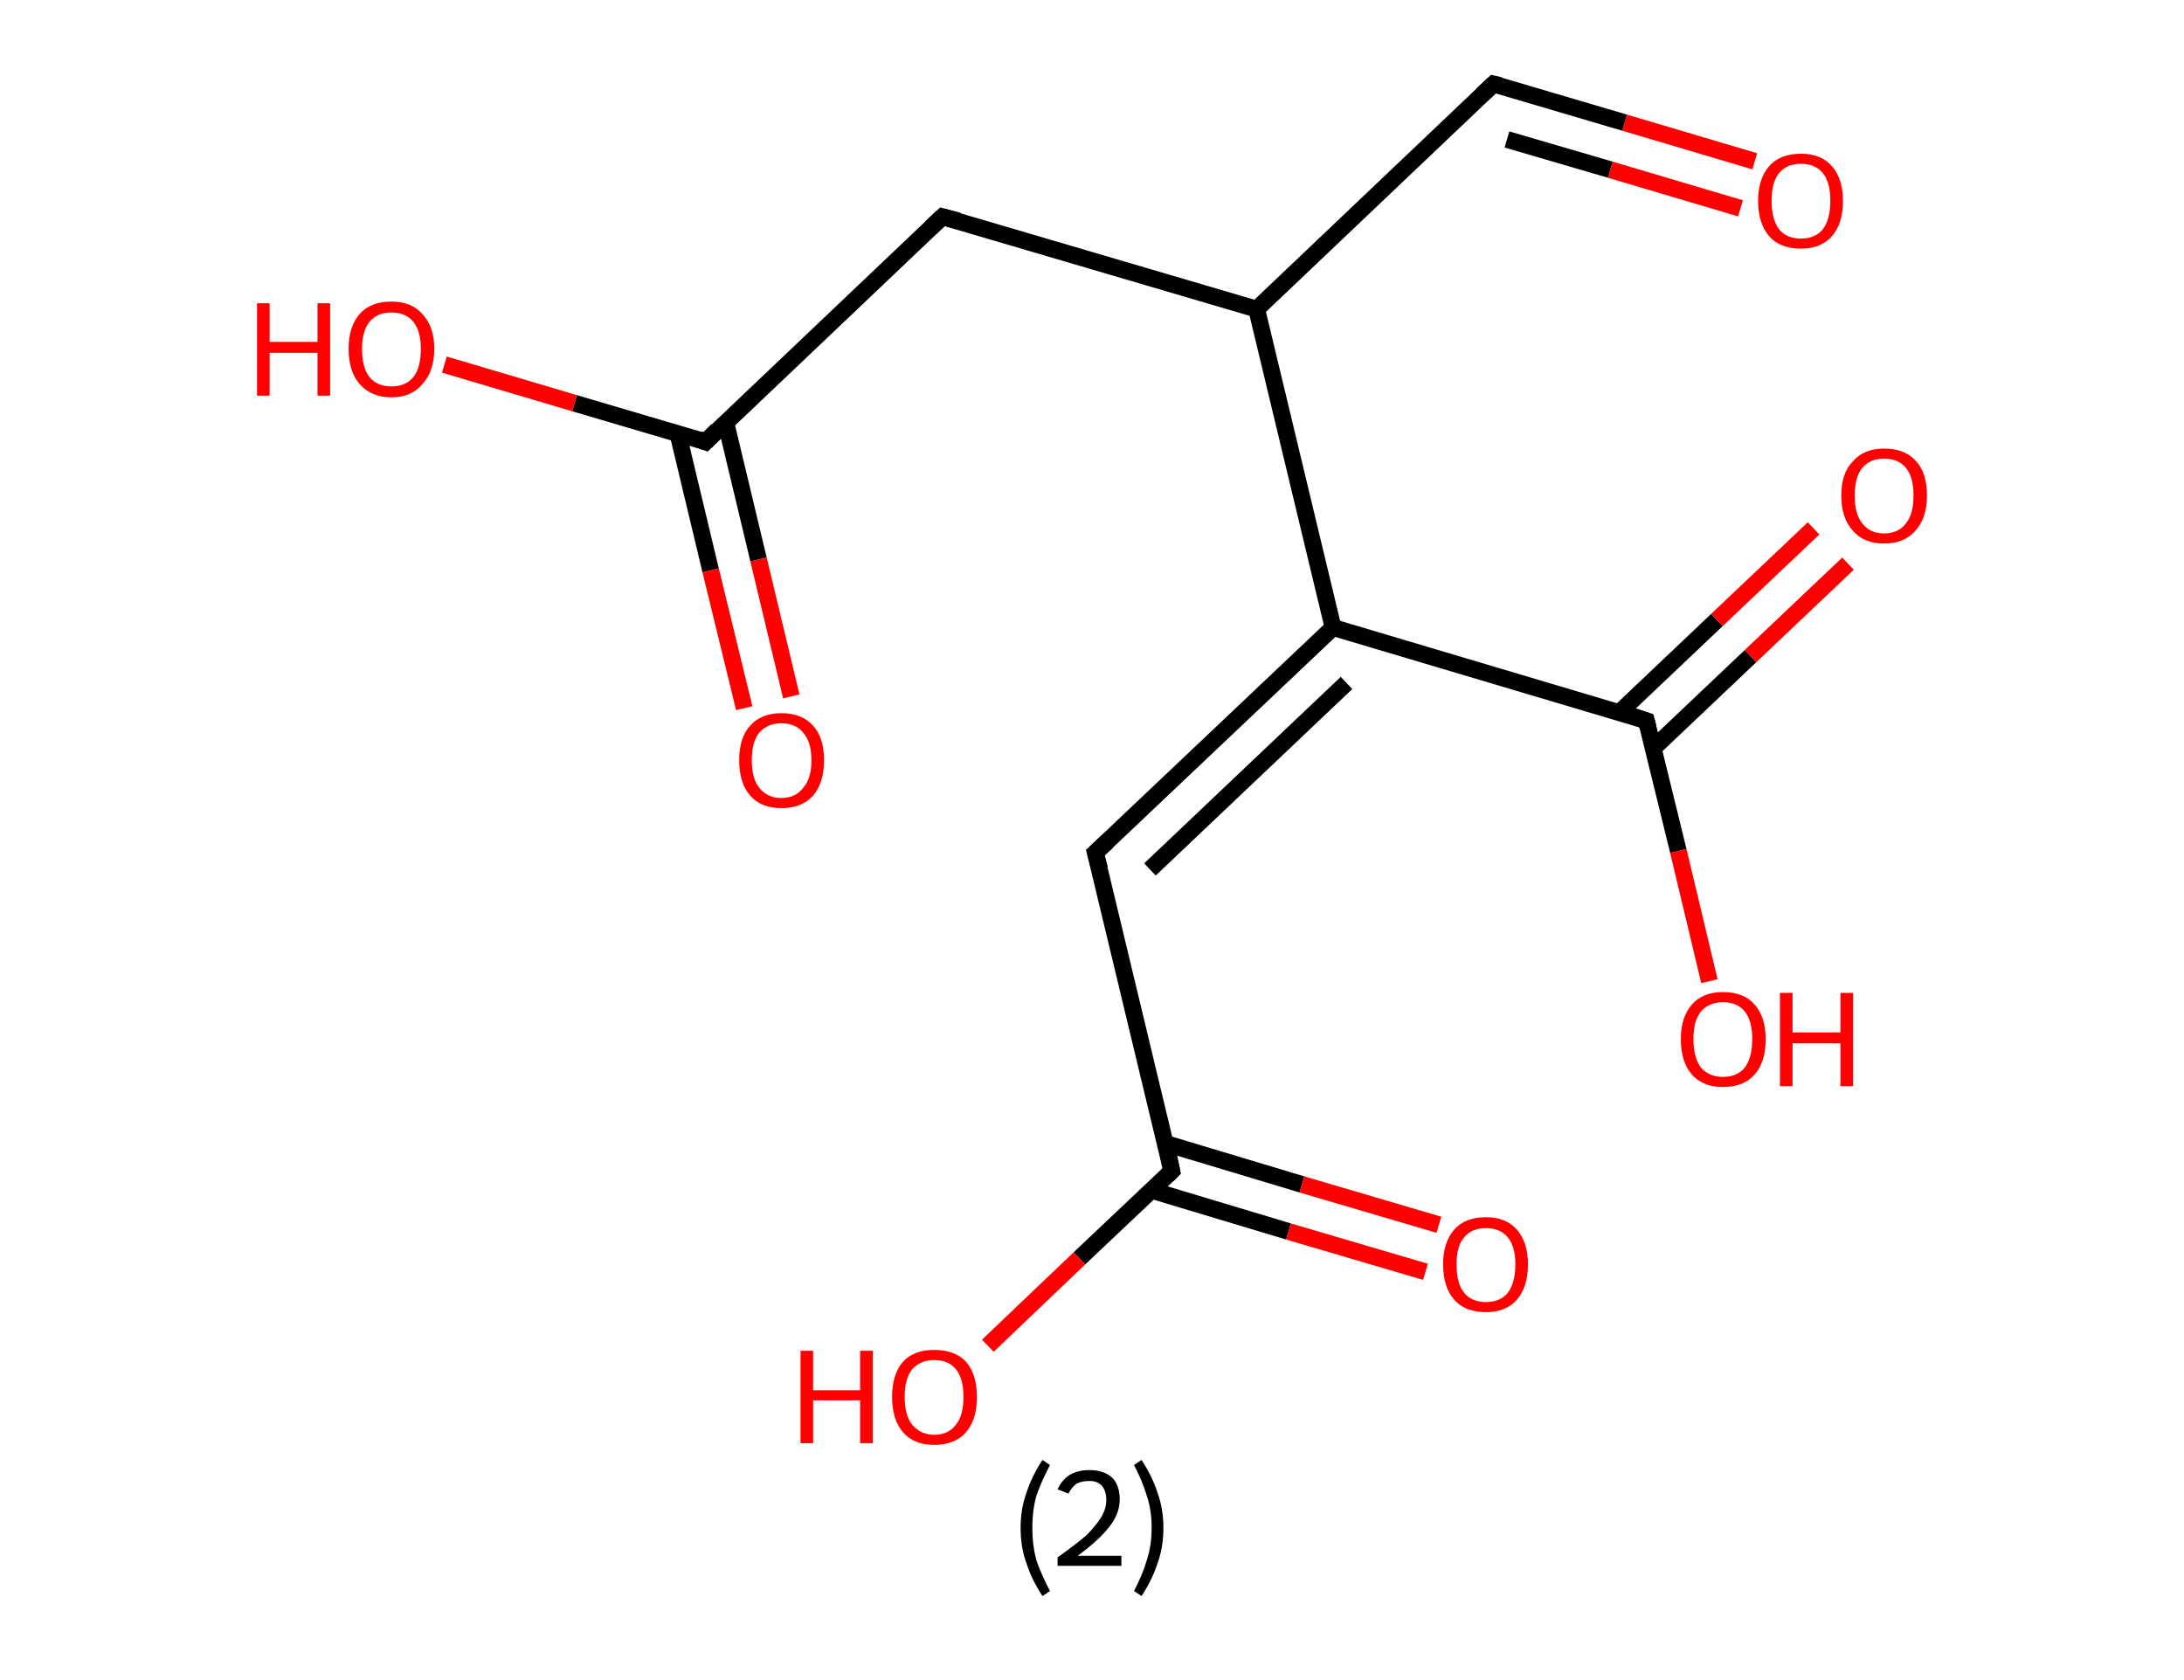 <?xml version='1.0' encoding='ASCII' standalone='yes'?>
<svg xmlns="http://www.w3.org/2000/svg" xmlns:rdkit="http://www.rdkit.org/xml" xmlns:xlink="http://www.w3.org/1999/xlink" version="1.1" baseProfile="full" xml:space="preserve" width="260px" height="200px" viewBox="0 0 260 200">
<!-- END OF HEADER -->
<rect style="opacity:1.0;fill:#FFFFFF;stroke:none" width="260.0" height="200.0" x="0.0" y="0.0"> </rect>
<path class="bond-0 atom-0 atom-1" d="M 208.9,19.2 L 193.4,14.6" style="fill:none;fill-rule:evenodd;stroke:#FF0000;stroke-width:2.0px;stroke-linecap:butt;stroke-linejoin:miter;stroke-opacity:1"/>
<path class="bond-0 atom-0 atom-1" d="M 193.4,14.6 L 177.8,10.0" style="fill:none;fill-rule:evenodd;stroke:#000000;stroke-width:2.0px;stroke-linecap:butt;stroke-linejoin:miter;stroke-opacity:1"/>
<path class="bond-0 atom-0 atom-1" d="M 207.2,24.8 L 191.7,20.2" style="fill:none;fill-rule:evenodd;stroke:#FF0000;stroke-width:2.0px;stroke-linecap:butt;stroke-linejoin:miter;stroke-opacity:1"/>
<path class="bond-0 atom-0 atom-1" d="M 191.7,20.2 L 179.4,16.6" style="fill:none;fill-rule:evenodd;stroke:#000000;stroke-width:2.0px;stroke-linecap:butt;stroke-linejoin:miter;stroke-opacity:1"/>
<path class="bond-1 atom-1 atom-2" d="M 177.8,10.0 L 149.6,36.8" style="fill:none;fill-rule:evenodd;stroke:#000000;stroke-width:2.0px;stroke-linecap:butt;stroke-linejoin:miter;stroke-opacity:1"/>
<path class="bond-2 atom-2 atom-3" d="M 149.6,36.8 L 112.2,25.8" style="fill:none;fill-rule:evenodd;stroke:#000000;stroke-width:2.0px;stroke-linecap:butt;stroke-linejoin:miter;stroke-opacity:1"/>
<path class="bond-3 atom-3 atom-4" d="M 112.2,25.8 L 84.0,52.6" style="fill:none;fill-rule:evenodd;stroke:#000000;stroke-width:2.0px;stroke-linecap:butt;stroke-linejoin:miter;stroke-opacity:1"/>
<path class="bond-4 atom-4 atom-5" d="M 80.7,51.6 L 84.6,67.9" style="fill:none;fill-rule:evenodd;stroke:#000000;stroke-width:2.0px;stroke-linecap:butt;stroke-linejoin:miter;stroke-opacity:1"/>
<path class="bond-4 atom-4 atom-5" d="M 84.6,67.9 L 88.6,84.3" style="fill:none;fill-rule:evenodd;stroke:#FF0000;stroke-width:2.0px;stroke-linecap:butt;stroke-linejoin:miter;stroke-opacity:1"/>
<path class="bond-4 atom-4 atom-5" d="M 86.4,50.3 L 90.3,66.6" style="fill:none;fill-rule:evenodd;stroke:#000000;stroke-width:2.0px;stroke-linecap:butt;stroke-linejoin:miter;stroke-opacity:1"/>
<path class="bond-4 atom-4 atom-5" d="M 90.3,66.6 L 94.2,82.9" style="fill:none;fill-rule:evenodd;stroke:#FF0000;stroke-width:2.0px;stroke-linecap:butt;stroke-linejoin:miter;stroke-opacity:1"/>
<path class="bond-5 atom-4 atom-6" d="M 84.0,52.6 L 68.4,48.0" style="fill:none;fill-rule:evenodd;stroke:#000000;stroke-width:2.0px;stroke-linecap:butt;stroke-linejoin:miter;stroke-opacity:1"/>
<path class="bond-5 atom-4 atom-6" d="M 68.4,48.0 L 52.9,43.4" style="fill:none;fill-rule:evenodd;stroke:#FF0000;stroke-width:2.0px;stroke-linecap:butt;stroke-linejoin:miter;stroke-opacity:1"/>
<path class="bond-6 atom-2 atom-7" d="M 149.6,36.8 L 158.7,74.7" style="fill:none;fill-rule:evenodd;stroke:#000000;stroke-width:2.0px;stroke-linecap:butt;stroke-linejoin:miter;stroke-opacity:1"/>
<path class="bond-7 atom-7 atom-8" d="M 158.7,74.7 L 130.4,101.5" style="fill:none;fill-rule:evenodd;stroke:#000000;stroke-width:2.0px;stroke-linecap:butt;stroke-linejoin:miter;stroke-opacity:1"/>
<path class="bond-7 atom-7 atom-8" d="M 160.3,81.3 L 136.9,103.5" style="fill:none;fill-rule:evenodd;stroke:#000000;stroke-width:2.0px;stroke-linecap:butt;stroke-linejoin:miter;stroke-opacity:1"/>
<path class="bond-8 atom-8 atom-9" d="M 130.4,101.5 L 139.5,139.4" style="fill:none;fill-rule:evenodd;stroke:#000000;stroke-width:2.0px;stroke-linecap:butt;stroke-linejoin:miter;stroke-opacity:1"/>
<path class="bond-9 atom-9 atom-10" d="M 137.1,141.7 L 153.4,146.6" style="fill:none;fill-rule:evenodd;stroke:#000000;stroke-width:2.0px;stroke-linecap:butt;stroke-linejoin:miter;stroke-opacity:1"/>
<path class="bond-9 atom-9 atom-10" d="M 153.4,146.6 L 169.7,151.4" style="fill:none;fill-rule:evenodd;stroke:#FF0000;stroke-width:2.0px;stroke-linecap:butt;stroke-linejoin:miter;stroke-opacity:1"/>
<path class="bond-9 atom-9 atom-10" d="M 138.7,136.1 L 155.0,141.0" style="fill:none;fill-rule:evenodd;stroke:#000000;stroke-width:2.0px;stroke-linecap:butt;stroke-linejoin:miter;stroke-opacity:1"/>
<path class="bond-9 atom-9 atom-10" d="M 155.0,141.0 L 171.3,145.8" style="fill:none;fill-rule:evenodd;stroke:#FF0000;stroke-width:2.0px;stroke-linecap:butt;stroke-linejoin:miter;stroke-opacity:1"/>
<path class="bond-10 atom-9 atom-11" d="M 139.5,139.4 L 128.5,149.8" style="fill:none;fill-rule:evenodd;stroke:#000000;stroke-width:2.0px;stroke-linecap:butt;stroke-linejoin:miter;stroke-opacity:1"/>
<path class="bond-10 atom-9 atom-11" d="M 128.5,149.8 L 117.6,160.2" style="fill:none;fill-rule:evenodd;stroke:#FF0000;stroke-width:2.0px;stroke-linecap:butt;stroke-linejoin:miter;stroke-opacity:1"/>
<path class="bond-11 atom-7 atom-12" d="M 158.7,74.7 L 196.0,85.8" style="fill:none;fill-rule:evenodd;stroke:#000000;stroke-width:2.0px;stroke-linecap:butt;stroke-linejoin:miter;stroke-opacity:1"/>
<path class="bond-12 atom-12 atom-13" d="M 196.8,89.1 L 208.4,78.1" style="fill:none;fill-rule:evenodd;stroke:#000000;stroke-width:2.0px;stroke-linecap:butt;stroke-linejoin:miter;stroke-opacity:1"/>
<path class="bond-12 atom-12 atom-13" d="M 208.4,78.1 L 220.0,67.1" style="fill:none;fill-rule:evenodd;stroke:#FF0000;stroke-width:2.0px;stroke-linecap:butt;stroke-linejoin:miter;stroke-opacity:1"/>
<path class="bond-12 atom-12 atom-13" d="M 192.8,84.8 L 204.4,73.8" style="fill:none;fill-rule:evenodd;stroke:#000000;stroke-width:2.0px;stroke-linecap:butt;stroke-linejoin:miter;stroke-opacity:1"/>
<path class="bond-12 atom-12 atom-13" d="M 204.4,73.8 L 215.9,62.9" style="fill:none;fill-rule:evenodd;stroke:#FF0000;stroke-width:2.0px;stroke-linecap:butt;stroke-linejoin:miter;stroke-opacity:1"/>
<path class="bond-13 atom-12 atom-14" d="M 196.0,85.8 L 199.8,101.3" style="fill:none;fill-rule:evenodd;stroke:#000000;stroke-width:2.0px;stroke-linecap:butt;stroke-linejoin:miter;stroke-opacity:1"/>
<path class="bond-13 atom-12 atom-14" d="M 199.8,101.3 L 203.5,116.8" style="fill:none;fill-rule:evenodd;stroke:#FF0000;stroke-width:2.0px;stroke-linecap:butt;stroke-linejoin:miter;stroke-opacity:1"/>
<path d="M 178.6,10.2 L 177.8,10.0 L 176.4,11.3" style="fill:none;stroke:#000000;stroke-width:2.0px;stroke-linecap:butt;stroke-linejoin:miter;stroke-opacity:1;"/>
<path d="M 114.1,26.3 L 112.2,25.8 L 110.8,27.1" style="fill:none;stroke:#000000;stroke-width:2.0px;stroke-linecap:butt;stroke-linejoin:miter;stroke-opacity:1;"/>
<path d="M 85.4,51.2 L 84.0,52.6 L 83.2,52.3" style="fill:none;stroke:#000000;stroke-width:2.0px;stroke-linecap:butt;stroke-linejoin:miter;stroke-opacity:1;"/>
<path d="M 131.8,100.2 L 130.4,101.5 L 130.9,103.4" style="fill:none;stroke:#000000;stroke-width:2.0px;stroke-linecap:butt;stroke-linejoin:miter;stroke-opacity:1;"/>
<path d="M 139.1,137.5 L 139.5,139.4 L 139.0,139.9" style="fill:none;stroke:#000000;stroke-width:2.0px;stroke-linecap:butt;stroke-linejoin:miter;stroke-opacity:1;"/>
<path d="M 194.2,85.2 L 196.0,85.8 L 196.2,86.6" style="fill:none;stroke:#000000;stroke-width:2.0px;stroke-linecap:butt;stroke-linejoin:miter;stroke-opacity:1;"/>
<path class="atom-0" d="M 209.3 23.9 Q 209.3 21.3, 210.6 19.8 Q 211.9 18.3, 214.4 18.3 Q 216.8 18.3, 218.1 19.8 Q 219.4 21.3, 219.4 23.9 Q 219.4 26.6, 218.1 28.1 Q 216.8 29.6, 214.4 29.6 Q 211.9 29.6, 210.6 28.1 Q 209.3 26.6, 209.3 23.9 M 214.4 28.4 Q 216.1 28.4, 217.0 27.3 Q 217.9 26.1, 217.9 23.9 Q 217.9 21.7, 217.0 20.6 Q 216.1 19.5, 214.4 19.5 Q 212.7 19.5, 211.8 20.6 Q 210.9 21.7, 210.9 23.9 Q 210.9 26.1, 211.8 27.3 Q 212.7 28.4, 214.4 28.4 " fill="#FF0000"/>
<path class="atom-5" d="M 88.0 90.5 Q 88.0 87.8, 89.3 86.4 Q 90.6 84.9, 93.0 84.9 Q 95.5 84.9, 96.8 86.4 Q 98.1 87.8, 98.1 90.5 Q 98.1 93.2, 96.8 94.7 Q 95.5 96.2, 93.0 96.2 Q 90.6 96.2, 89.3 94.7 Q 88.0 93.2, 88.0 90.5 M 93.0 95.0 Q 94.7 95.0, 95.6 93.8 Q 96.6 92.7, 96.6 90.5 Q 96.6 88.3, 95.6 87.2 Q 94.7 86.1, 93.0 86.1 Q 91.4 86.1, 90.4 87.2 Q 89.5 88.3, 89.5 90.5 Q 89.5 92.7, 90.4 93.8 Q 91.4 95.0, 93.0 95.0 " fill="#FF0000"/>
<path class="atom-6" d="M 30.6 36.1 L 32.1 36.1 L 32.1 40.7 L 37.8 40.7 L 37.8 36.1 L 39.3 36.1 L 39.3 47.1 L 37.8 47.1 L 37.8 42.0 L 32.1 42.0 L 32.1 47.1 L 30.6 47.1 L 30.6 36.1 " fill="#FF0000"/>
<path class="atom-6" d="M 41.5 41.5 Q 41.5 38.9, 42.8 37.4 Q 44.1 35.9, 46.6 35.9 Q 49.0 35.9, 50.3 37.4 Q 51.7 38.9, 51.7 41.5 Q 51.7 44.2, 50.3 45.7 Q 49.0 47.3, 46.6 47.3 Q 44.2 47.3, 42.8 45.7 Q 41.5 44.2, 41.5 41.5 M 46.6 46.0 Q 48.3 46.0, 49.2 44.9 Q 50.1 43.8, 50.1 41.5 Q 50.1 39.4, 49.2 38.3 Q 48.3 37.2, 46.6 37.2 Q 44.9 37.2, 44.0 38.3 Q 43.1 39.4, 43.1 41.5 Q 43.1 43.8, 44.0 44.9 Q 44.9 46.0, 46.6 46.0 " fill="#FF0000"/>
<path class="atom-10" d="M 171.8 150.5 Q 171.8 147.9, 173.1 146.4 Q 174.4 144.9, 176.9 144.9 Q 179.3 144.9, 180.6 146.4 Q 181.9 147.9, 181.9 150.5 Q 181.9 153.2, 180.6 154.7 Q 179.3 156.2, 176.9 156.2 Q 174.4 156.2, 173.1 154.7 Q 171.8 153.2, 171.8 150.5 M 176.9 155.0 Q 178.6 155.0, 179.5 153.9 Q 180.4 152.7, 180.4 150.5 Q 180.4 148.4, 179.5 147.3 Q 178.6 146.2, 176.9 146.2 Q 175.2 146.2, 174.3 147.3 Q 173.4 148.3, 173.4 150.5 Q 173.4 152.8, 174.3 153.9 Q 175.2 155.0, 176.9 155.0 " fill="#FF0000"/>
<path class="atom-11" d="M 95.3 160.8 L 96.8 160.8 L 96.8 165.5 L 102.4 165.5 L 102.4 160.8 L 103.9 160.8 L 103.9 171.8 L 102.4 171.8 L 102.4 166.7 L 96.8 166.7 L 96.8 171.8 L 95.3 171.8 L 95.3 160.8 " fill="#FF0000"/>
<path class="atom-11" d="M 106.2 166.3 Q 106.2 163.6, 107.5 162.1 Q 108.8 160.7, 111.2 160.7 Q 113.7 160.7, 115.0 162.1 Q 116.3 163.6, 116.3 166.3 Q 116.3 169.0, 115.0 170.5 Q 113.7 172.0, 111.2 172.0 Q 108.8 172.0, 107.5 170.5 Q 106.2 169.0, 106.2 166.3 M 111.2 170.8 Q 112.9 170.8, 113.8 169.6 Q 114.7 168.5, 114.7 166.3 Q 114.7 164.1, 113.8 163.0 Q 112.9 161.9, 111.2 161.9 Q 109.6 161.9, 108.6 163.0 Q 107.7 164.1, 107.7 166.3 Q 107.7 168.5, 108.6 169.6 Q 109.6 170.8, 111.2 170.8 " fill="#FF0000"/>
<path class="atom-13" d="M 219.2 59.0 Q 219.2 56.3, 220.6 54.9 Q 221.9 53.4, 224.3 53.4 Q 226.8 53.4, 228.1 54.9 Q 229.4 56.3, 229.4 59.0 Q 229.4 61.7, 228.0 63.2 Q 226.7 64.7, 224.3 64.7 Q 221.9 64.7, 220.6 63.2 Q 219.2 61.7, 219.2 59.0 M 224.3 63.5 Q 226.0 63.5, 226.9 62.3 Q 227.8 61.2, 227.8 59.0 Q 227.8 56.8, 226.9 55.7 Q 226.0 54.6, 224.3 54.6 Q 222.6 54.6, 221.7 55.7 Q 220.8 56.8, 220.8 59.0 Q 220.8 61.2, 221.7 62.3 Q 222.6 63.5, 224.3 63.5 " fill="#FF0000"/>
<path class="atom-14" d="M 200.1 123.7 Q 200.1 121.1, 201.4 119.6 Q 202.7 118.1, 205.1 118.1 Q 207.6 118.1, 208.9 119.6 Q 210.2 121.1, 210.2 123.7 Q 210.2 126.4, 208.9 127.9 Q 207.6 129.4, 205.1 129.4 Q 202.7 129.4, 201.4 127.9 Q 200.1 126.4, 200.1 123.7 M 205.1 128.2 Q 206.8 128.2, 207.7 127.1 Q 208.6 125.9, 208.6 123.7 Q 208.6 121.5, 207.7 120.4 Q 206.8 119.3, 205.1 119.3 Q 203.5 119.3, 202.5 120.4 Q 201.6 121.5, 201.6 123.7 Q 201.6 125.9, 202.5 127.1 Q 203.5 128.2, 205.1 128.2 " fill="#FF0000"/>
<path class="atom-14" d="M 211.9 118.2 L 213.4 118.2 L 213.4 122.9 L 219.1 122.9 L 219.1 118.2 L 220.6 118.2 L 220.6 129.3 L 219.1 129.3 L 219.1 124.2 L 213.4 124.2 L 213.4 129.3 L 211.9 129.3 L 211.9 118.2 " fill="#FF0000"/>
<path class="legend" d="M 121.5 181.9 Q 121.5 179.6, 122.2 177.7 Q 122.8 175.8, 124.1 173.8 L 125.0 174.4 Q 124.0 176.3, 123.4 178.0 Q 122.9 179.7, 122.9 181.9 Q 122.9 184.0, 123.4 185.8 Q 124.0 187.5, 125.0 189.4 L 124.1 190.0 Q 122.8 188.0, 122.2 186.1 Q 121.5 184.2, 121.5 181.9 " fill="#000000"/>
<path class="legend" d="M 125.9 177.3 Q 126.4 176.2, 127.3 175.6 Q 128.3 175.0, 129.7 175.0 Q 131.4 175.0, 132.4 175.9 Q 133.3 176.8, 133.3 178.5 Q 133.3 180.2, 132.1 181.7 Q 130.9 183.3, 128.3 185.2 L 133.5 185.2 L 133.5 186.4 L 125.9 186.4 L 125.9 185.4 Q 128.0 183.9, 129.3 182.8 Q 130.5 181.6, 131.1 180.6 Q 131.7 179.6, 131.7 178.6 Q 131.7 177.5, 131.2 176.9 Q 130.7 176.3, 129.7 176.3 Q 128.8 176.3, 128.2 176.6 Q 127.6 177.0, 127.2 177.8 L 125.9 177.3 " fill="#000000"/>
<path class="legend" d="M 138.5 181.9 Q 138.5 184.2, 137.8 186.1 Q 137.2 188.0, 135.9 190.0 L 135.0 189.4 Q 136.0 187.5, 136.5 185.8 Q 137.1 184.0, 137.1 181.9 Q 137.1 179.7, 136.5 178.0 Q 136.0 176.3, 135.0 174.4 L 135.9 173.8 Q 137.2 175.8, 137.8 177.7 Q 138.5 179.6, 138.5 181.9 " fill="#000000"/>
</svg>
